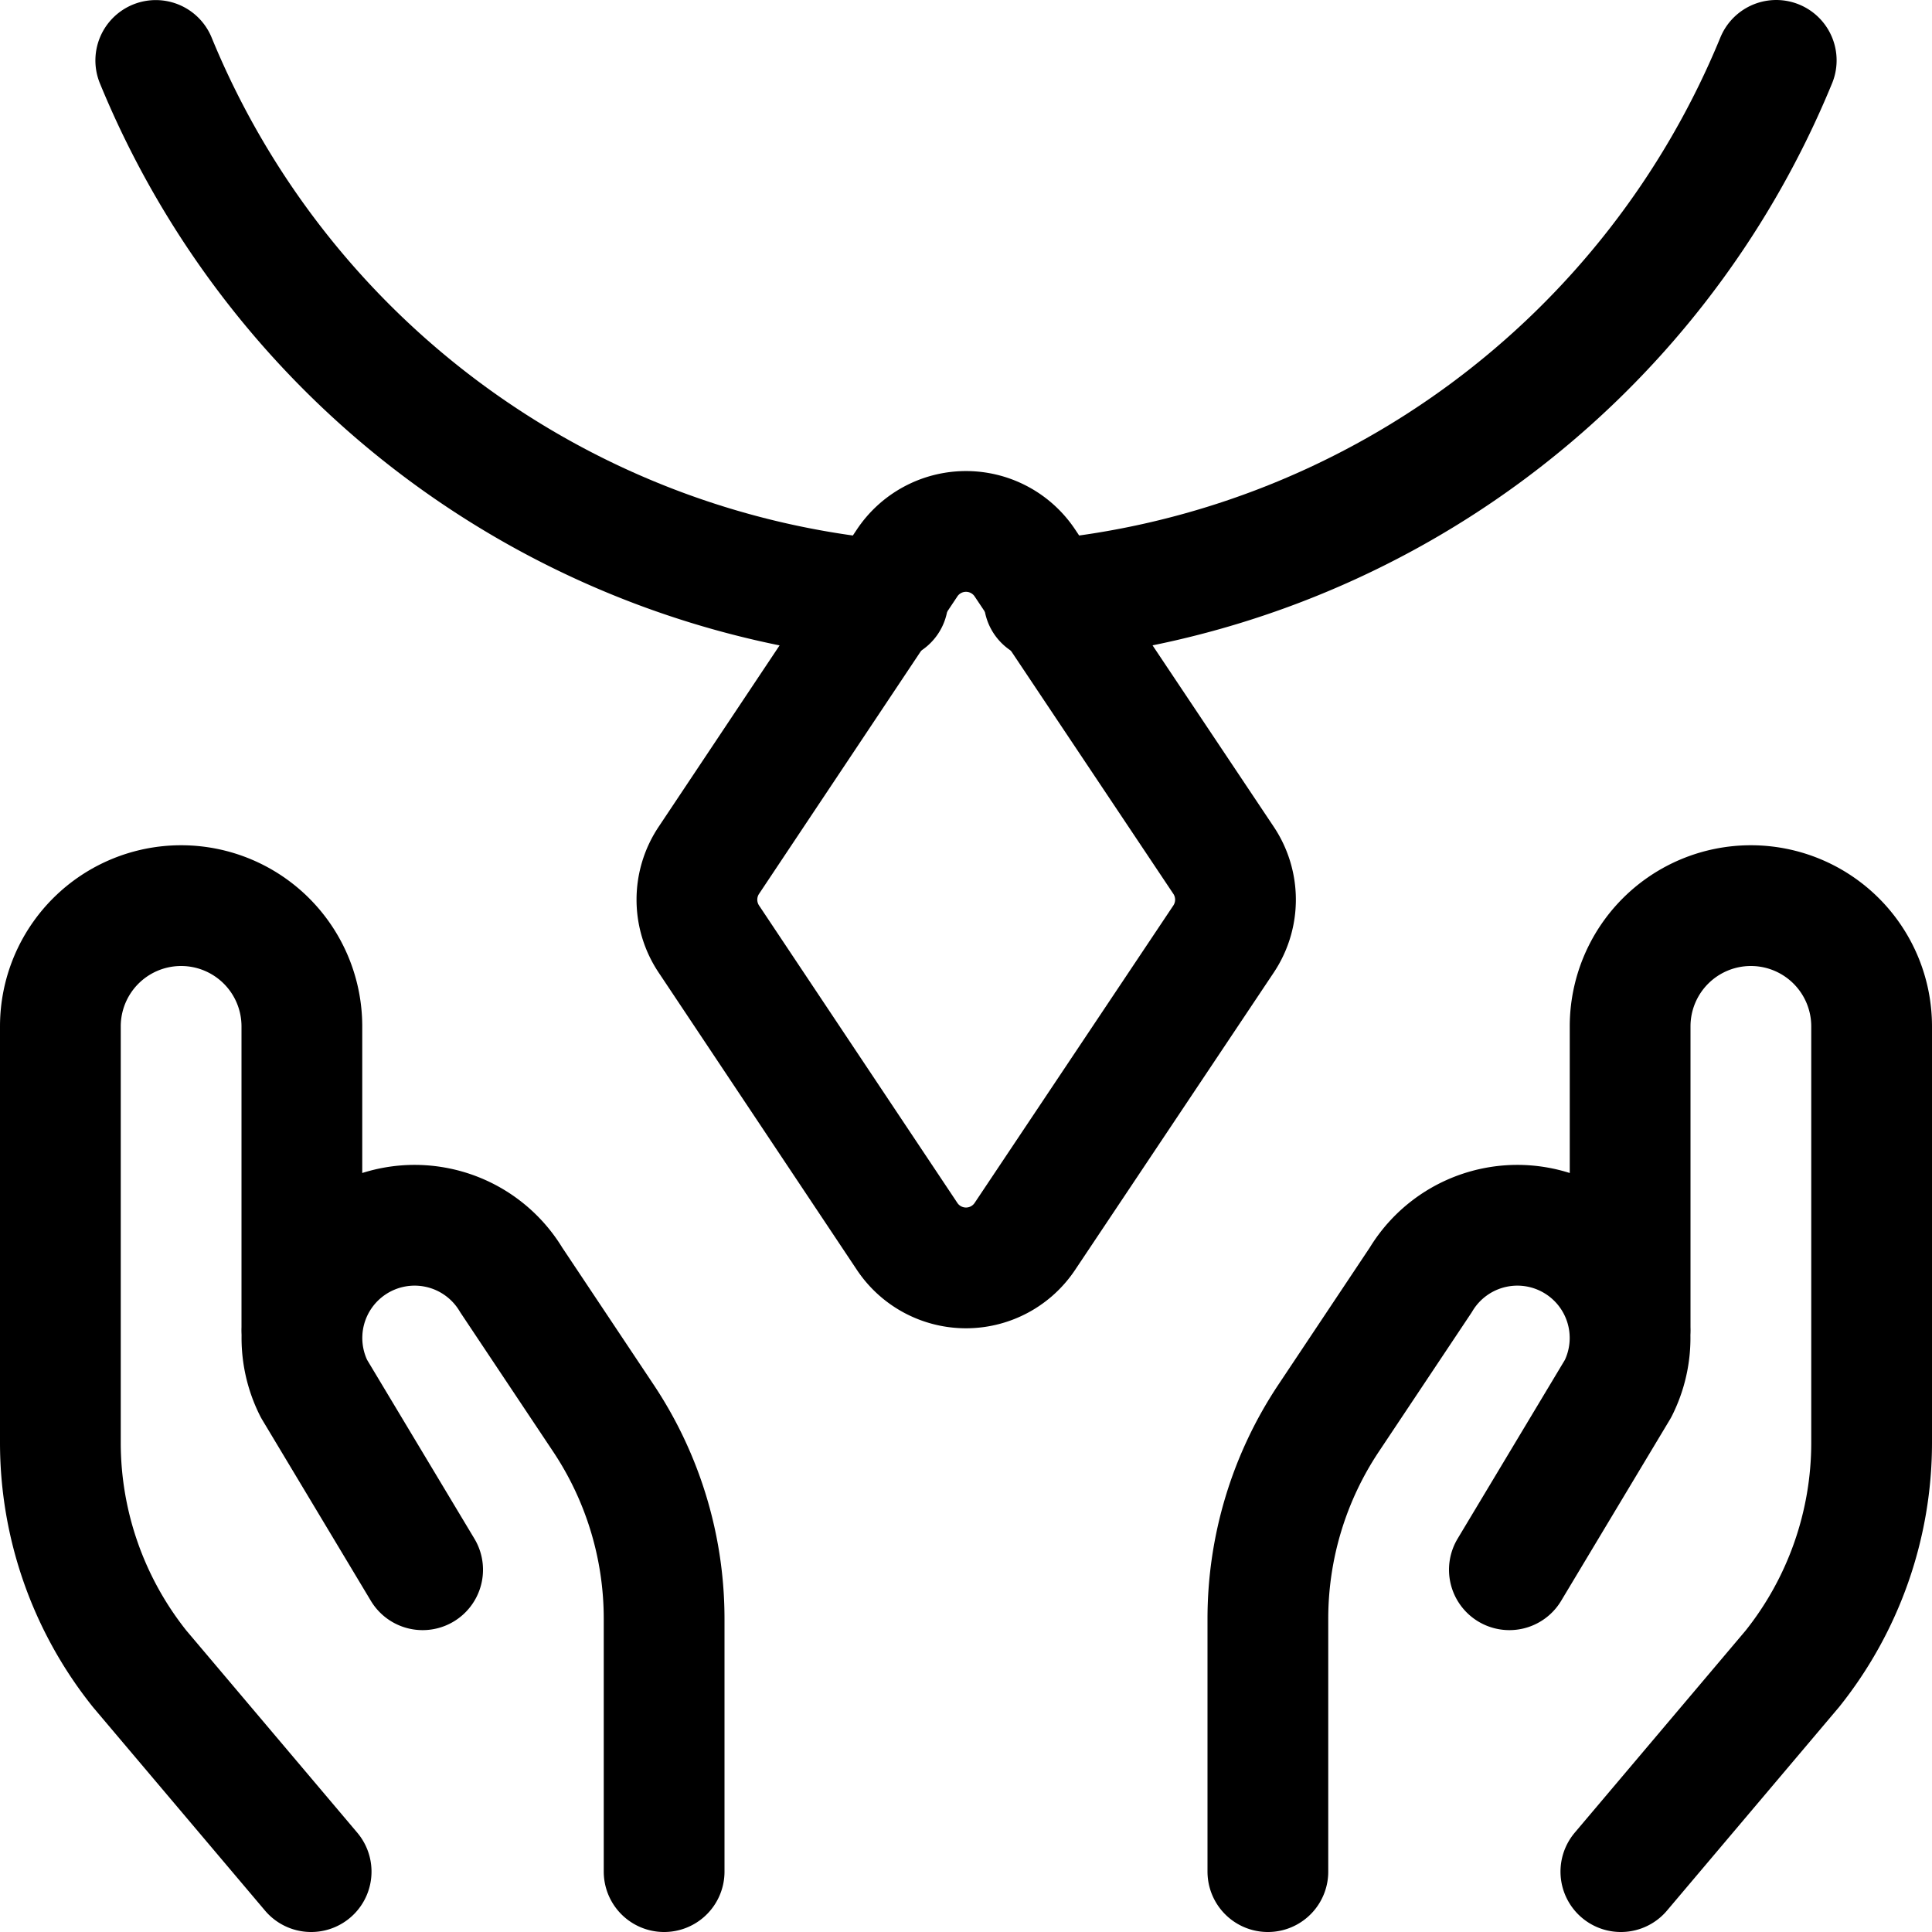 <svg id="Regular" xmlns="http://www.w3.org/2000/svg" viewBox="0 0 24 24"><defs><style>.cls-1{fill:none;stroke:#000;stroke-linecap:round;stroke-linejoin:round;stroke-width:1.5px;}</style></defs><title>crafts-necklace</title><path class="cls-1" d="M3.865,23.25,1.736,20.732A4.5,4.5,0,0,1,.75,17.921V12.75a1.5,1.5,0,0,1,1.5-1.5h0a1.5,1.5,0,0,1,1.5,1.5V16.5"/><path class="cls-1" d="M8.25,23.25V20.113a4.492,4.492,0,0,0-.757-2.5L6.351,15.9a1.4,1.4,0,0,0-1.977-.444h0A1.4,1.4,0,0,0,3.9,17.25L5.25,19.5"/><path class="cls-1" d="M20.135,23.25l2.129-2.518a4.5,4.5,0,0,0,.986-2.811V12.75a1.5,1.5,0,0,0-1.5-1.5h0a1.5,1.5,0,0,0-1.5,1.5V16.5"/><path class="cls-1" d="M15.75,23.25V20.113a4.492,4.492,0,0,1,.757-2.5L17.649,15.9a1.4,1.4,0,0,1,1.977-.444h0A1.4,1.4,0,0,1,20.1,17.25L18.75,19.5"/><path class="cls-1" d="M12.732,6.994a.879.879,0,0,0-1.464,0L8.805,10.688a.88.88,0,0,0,0,.976l2.463,3.694a.879.879,0,0,0,1.464,0L15.2,11.664a.88.88,0,0,0,0-.976Z"/><path class="cls-1" d="M11.029,7.457A10.883,10.883,0,0,1,1.935.751"/><path class="cls-1" d="M22.065.75a10.884,10.884,0,0,1-9.094,6.707"/></svg>